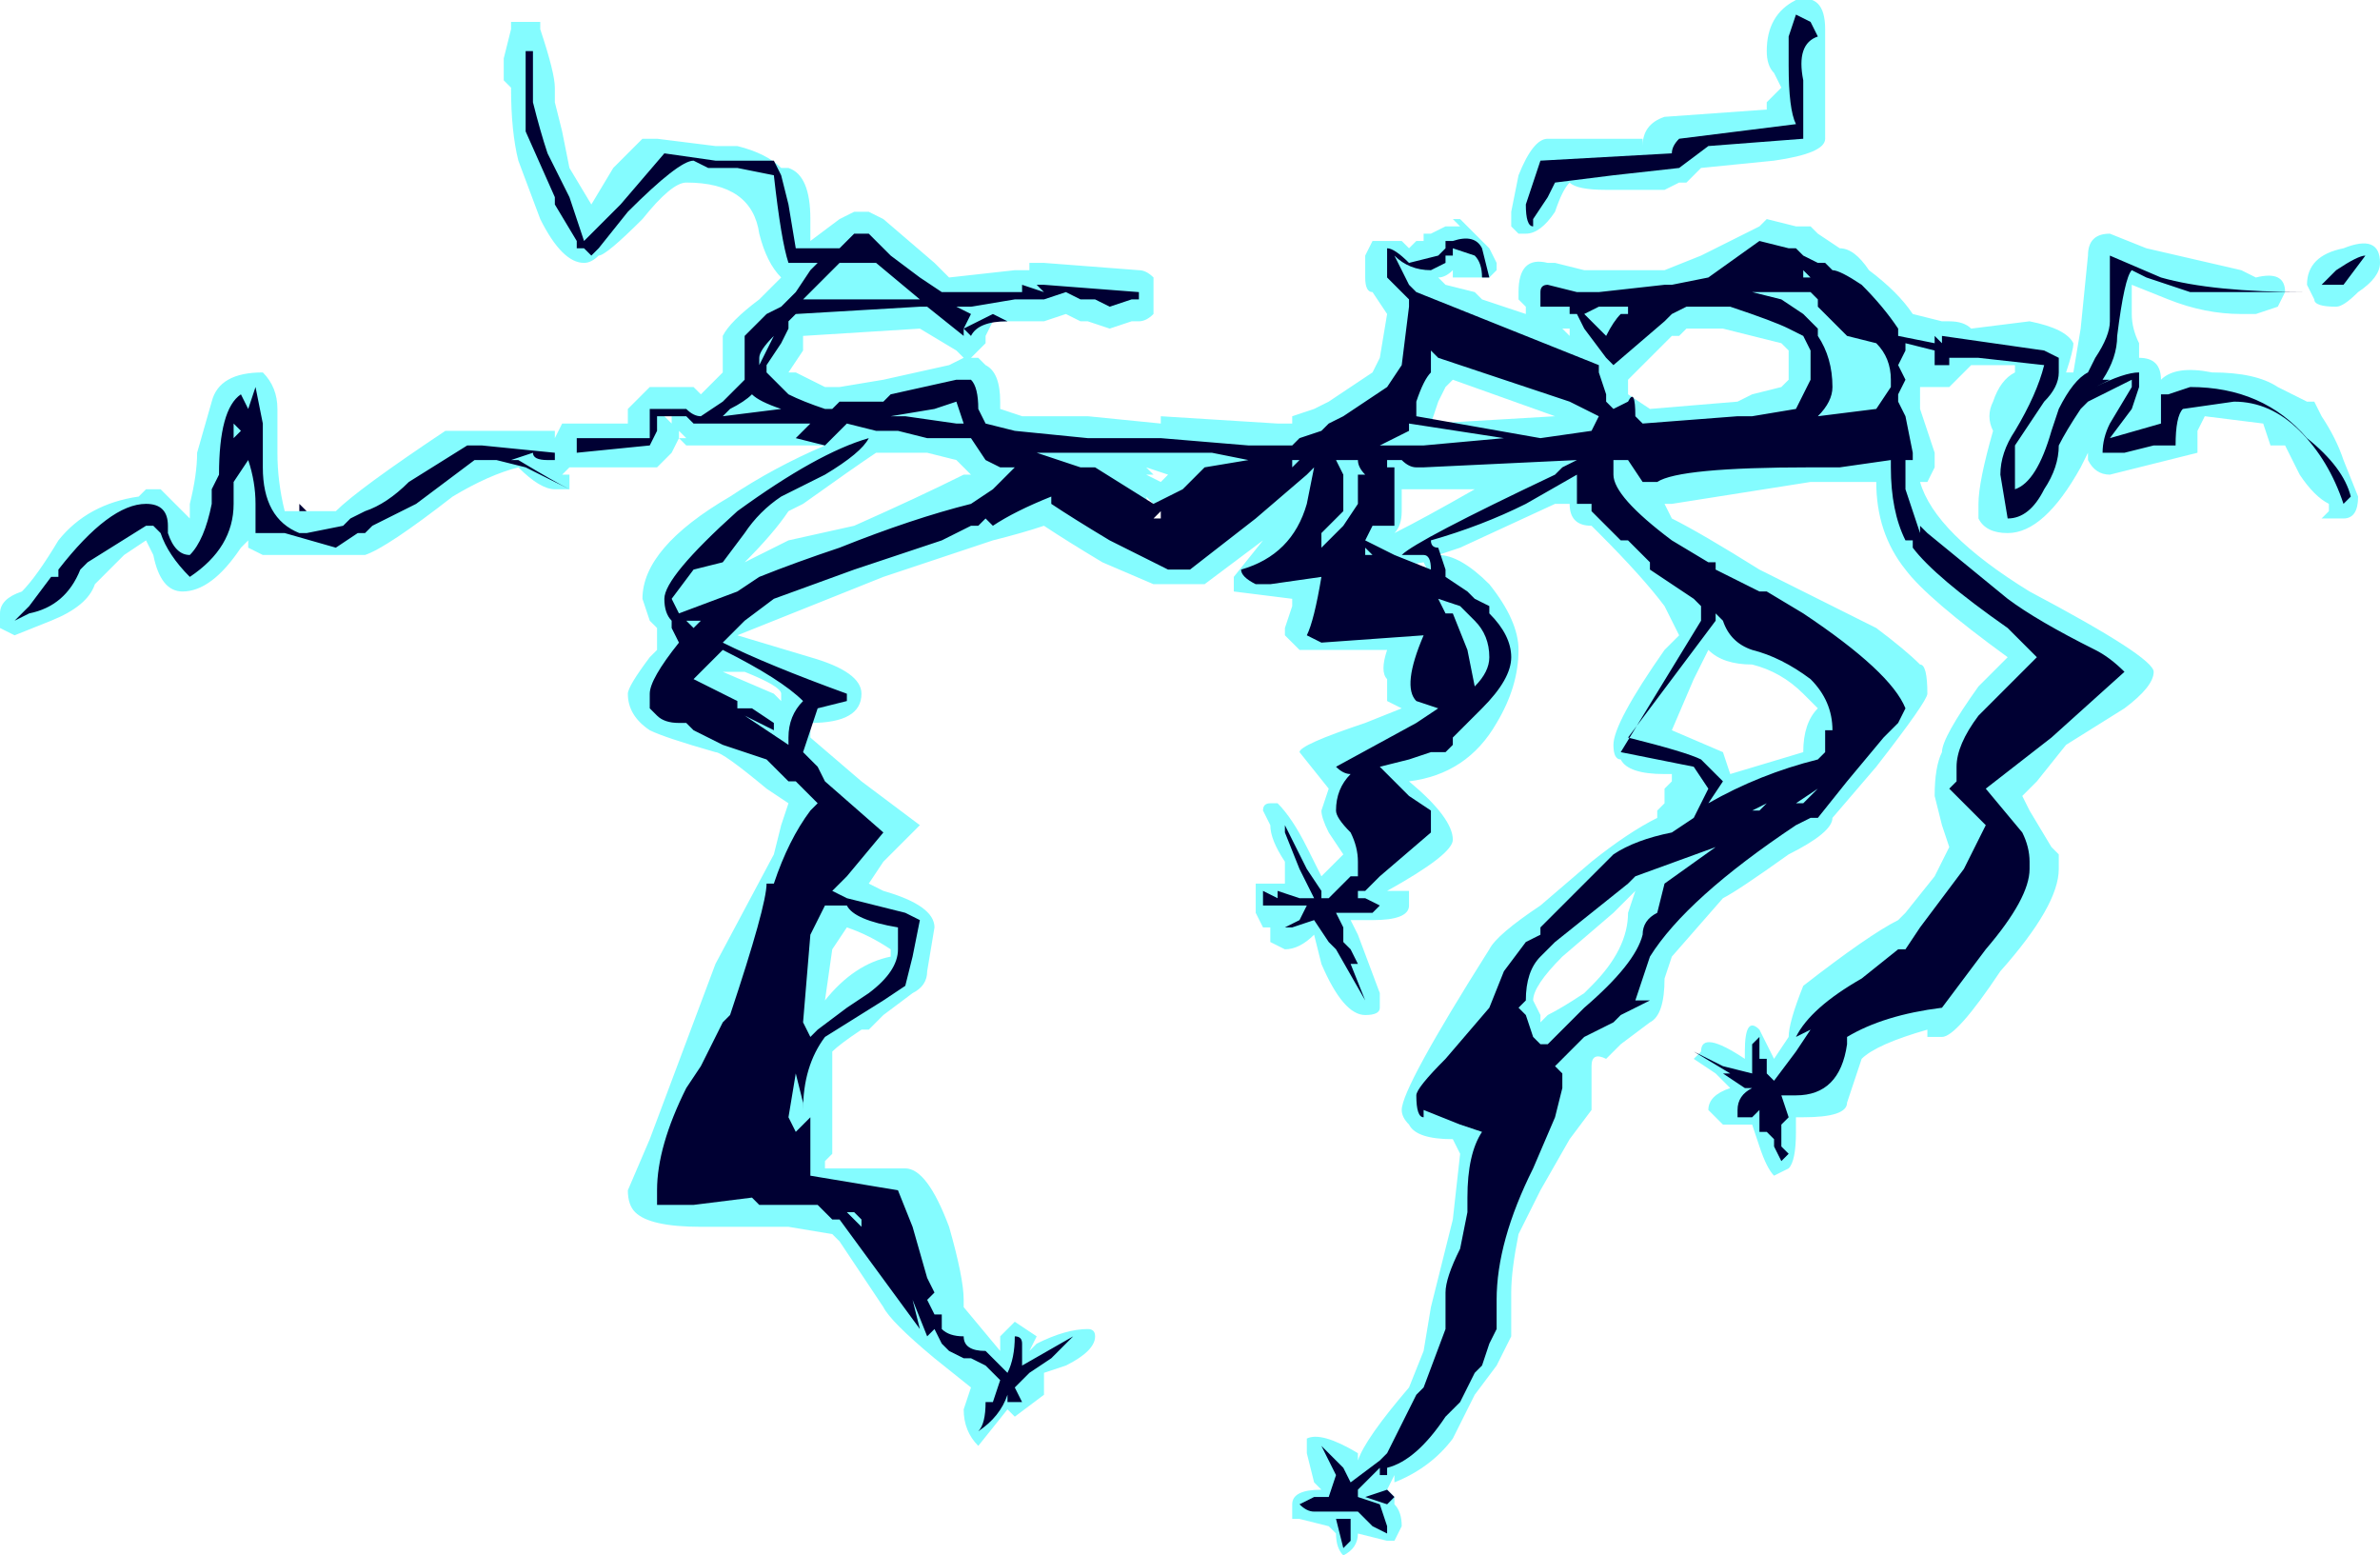 <?xml version="1.0" encoding="UTF-8" standalone="no"?>
<svg xmlns:ffdec="https://www.free-decompiler.com/flash" xmlns:xlink="http://www.w3.org/1999/xlink" ffdec:objectType="shape" height="10.65px" width="16.3px" xmlns="http://www.w3.org/2000/svg">
  <g transform="matrix(1.0, 0.0, 0.0, 1.0, 8.35, 21.85)">
    <path d="M4.15 -21.65 L4.15 -20.9 Q4.15 -20.8 3.8 -20.75 L3.3 -20.7 3.2 -20.6 3.15 -20.6 3.05 -20.55 2.65 -20.55 Q2.45 -20.55 2.4 -20.6 2.35 -20.55 2.3 -20.4 2.2 -20.25 2.1 -20.25 L2.05 -20.25 2.0 -20.3 2.0 -20.4 2.05 -20.65 Q2.15 -20.9 2.25 -20.9 L2.9 -20.9 2.9 -20.85 Q2.9 -21.0 3.05 -21.05 L3.75 -21.1 3.75 -21.15 3.85 -21.25 3.8 -21.35 Q3.75 -21.4 3.75 -21.5 3.75 -21.75 3.95 -21.85 4.15 -21.9 4.15 -21.65 M5.15 -19.6 L5.55 -19.65 Q5.8 -19.6 5.85 -19.5 5.85 -19.45 5.8 -19.3 L5.85 -19.3 5.9 -19.6 5.95 -20.1 Q5.95 -20.25 6.1 -20.25 L6.35 -20.15 7.0 -20.0 7.1 -19.95 Q7.3 -20.0 7.3 -19.85 L7.25 -19.75 7.1 -19.7 7.0 -19.7 Q6.75 -19.7 6.5 -19.8 L6.25 -19.9 6.25 -19.7 Q6.25 -19.6 6.3 -19.5 L6.3 -19.4 Q6.45 -19.4 6.45 -19.25 6.55 -19.35 6.8 -19.3 7.1 -19.3 7.25 -19.2 L7.45 -19.1 7.5 -19.1 7.55 -19.0 Q7.65 -18.85 7.7 -18.7 L7.8 -18.45 Q7.8 -18.3 7.7 -18.3 L7.55 -18.3 7.6 -18.35 7.6 -18.4 Q7.5 -18.45 7.4 -18.6 L7.3 -18.8 7.2 -18.8 7.15 -18.95 6.75 -19.0 6.7 -18.9 6.7 -18.75 6.1 -18.6 Q6.0 -18.6 5.95 -18.7 L5.95 -18.75 5.9 -18.65 Q5.65 -18.2 5.4 -18.2 5.25 -18.2 5.2 -18.3 5.2 -18.35 5.2 -18.4 5.2 -18.55 5.3 -18.9 5.25 -19.0 5.3 -19.1 5.35 -19.25 5.45 -19.3 L5.45 -19.35 5.15 -19.35 5.0 -19.2 4.8 -19.2 4.8 -19.05 4.9 -18.75 4.9 -18.65 4.85 -18.55 4.8 -18.55 Q4.9 -18.2 5.55 -17.8 6.4 -17.35 6.4 -17.25 6.4 -17.15 6.2 -17.0 L5.8 -16.75 5.6 -16.5 5.5 -16.4 5.55 -16.3 5.7 -16.05 5.75 -16.0 5.75 -15.9 Q5.75 -15.65 5.35 -15.2 5.05 -14.75 4.95 -14.75 L4.85 -14.75 4.85 -14.8 Q4.5 -14.7 4.4 -14.6 L4.3 -14.3 Q4.3 -14.2 4.0 -14.2 L3.95 -14.2 3.95 -14.1 Q3.95 -13.9 3.9 -13.85 L3.8 -13.8 Q3.75 -13.85 3.7 -14.0 L3.65 -14.15 3.45 -14.15 3.35 -14.25 Q3.35 -14.35 3.5 -14.4 L3.4 -14.5 3.25 -14.6 3.3 -14.65 Q3.3 -14.8 3.6 -14.6 L3.6 -14.65 Q3.6 -14.9 3.7 -14.8 L3.8 -14.6 3.9 -14.75 Q3.9 -14.85 4.0 -15.1 4.45 -15.45 4.65 -15.55 L4.7 -15.6 4.9 -15.85 5.0 -16.05 4.95 -16.2 4.9 -16.4 Q4.9 -16.6 4.95 -16.7 4.95 -16.8 5.2 -17.15 L5.4 -17.35 Q4.85 -17.75 4.7 -17.95 4.5 -18.2 4.5 -18.55 L4.05 -18.55 3.1 -18.4 3.05 -18.4 3.1 -18.3 Q3.3 -18.2 3.7 -17.95 L4.5 -17.55 Q4.7 -17.4 4.8 -17.3 4.85 -17.3 4.85 -17.1 4.85 -17.05 4.5 -16.6 L4.2 -16.25 Q4.2 -16.15 3.9 -16.0 3.55 -15.75 3.45 -15.7 L3.1 -15.3 3.05 -15.15 Q3.05 -14.9 2.95 -14.85 L2.75 -14.7 2.65 -14.6 Q2.55 -14.65 2.55 -14.55 L2.55 -14.25 2.4 -14.05 2.2 -13.7 2.05 -13.4 Q2.0 -13.15 2.0 -13.0 L2.0 -12.7 1.9 -12.5 1.75 -12.3 1.6 -12.0 Q1.45 -11.8 1.2 -11.7 L1.2 -11.75 1.15 -11.65 1.2 -11.6 1.2 -11.55 Q1.25 -11.5 1.25 -11.4 L1.2 -11.3 1.15 -11.3 0.95 -11.35 Q0.95 -11.25 0.85 -11.2 0.8 -11.25 0.8 -11.35 L0.75 -11.4 0.55 -11.45 0.5 -11.45 Q0.5 -11.5 0.5 -11.55 0.5 -11.65 0.7 -11.65 L0.65 -11.7 0.6 -11.9 0.6 -12.0 Q0.7 -12.05 0.95 -11.9 L0.95 -11.85 Q1.0 -12.0 1.3 -12.35 L1.4 -12.6 1.45 -12.9 1.6 -13.5 1.65 -13.95 1.6 -14.05 Q1.35 -14.05 1.3 -14.15 1.25 -14.2 1.25 -14.25 1.25 -14.4 1.85 -15.35 1.9 -15.45 2.2 -15.65 L2.55 -15.95 Q2.8 -16.15 3.0 -16.25 L3.0 -16.3 3.05 -16.35 Q3.05 -16.4 3.05 -16.45 L3.1 -16.5 3.1 -16.55 3.05 -16.55 Q2.8 -16.55 2.75 -16.65 2.7 -16.65 2.7 -16.75 2.7 -16.9 3.05 -17.4 L3.15 -17.5 3.05 -17.7 Q2.9 -17.9 2.6 -18.2 L2.55 -18.25 Q2.4 -18.25 2.4 -18.4 L2.3 -18.4 1.65 -18.1 1.5 -18.05 Q1.65 -18.05 1.85 -17.85 2.05 -17.6 2.05 -17.4 2.05 -17.15 1.9 -16.9 1.7 -16.55 1.3 -16.5 1.6 -16.25 1.6 -16.1 1.6 -16.0 1.15 -15.75 L1.3 -15.75 1.3 -15.65 Q1.3 -15.55 1.05 -15.55 L0.9 -15.55 0.95 -15.45 1.1 -15.05 1.1 -14.95 Q1.1 -14.9 1.0 -14.9 0.85 -14.9 0.7 -15.25 L0.65 -15.45 Q0.55 -15.35 0.45 -15.35 L0.35 -15.4 0.35 -15.5 0.3 -15.5 0.25 -15.6 0.25 -15.8 0.45 -15.8 0.45 -15.95 Q0.35 -16.1 0.35 -16.2 L0.3 -16.3 Q0.3 -16.35 0.35 -16.35 L0.4 -16.35 Q0.5 -16.25 0.6 -16.05 L0.7 -15.85 0.85 -16.0 0.75 -16.15 Q0.7 -16.25 0.7 -16.3 L0.75 -16.45 0.55 -16.7 Q0.55 -16.75 1.0 -16.9 L1.25 -17.0 1.15 -17.05 1.15 -17.2 Q1.1 -17.25 1.15 -17.4 L0.55 -17.4 Q0.5 -17.45 0.45 -17.5 L0.45 -17.55 0.5 -17.7 0.5 -17.75 0.1 -17.8 0.1 -17.9 0.3 -18.15 -0.1 -17.85 -0.45 -17.85 -0.8 -18.0 Q-1.05 -18.15 -1.2 -18.25 -1.35 -18.2 -1.55 -18.15 L-2.3 -17.9 -3.3 -17.5 -2.8 -17.35 Q-2.45 -17.25 -2.45 -17.1 -2.45 -16.9 -2.8 -16.9 L-2.8 -16.8 -2.45 -16.5 -2.05 -16.2 -2.3 -15.95 -2.4 -15.8 -2.3 -15.75 Q-1.95 -15.65 -1.95 -15.5 L-2.0 -15.2 Q-2.0 -15.1 -2.1 -15.05 L-2.3 -14.9 -2.4 -14.8 -2.45 -14.8 Q-2.6 -14.7 -2.65 -14.65 L-2.65 -13.95 -2.7 -13.9 -2.7 -13.85 -2.15 -13.85 Q-2.0 -13.85 -1.85 -13.45 -1.75 -13.1 -1.75 -12.95 L-1.75 -12.9 -1.5 -12.6 -1.5 -12.7 -1.4 -12.8 -1.25 -12.7 -1.3 -12.6 -1.25 -12.65 Q-1.05 -12.75 -0.9 -12.75 -0.85 -12.75 -0.85 -12.7 -0.85 -12.6 -1.05 -12.5 L-1.2 -12.45 Q-1.2 -12.35 -1.2 -12.3 L-1.4 -12.15 -1.45 -12.2 -1.65 -11.95 Q-1.75 -12.05 -1.75 -12.2 L-1.7 -12.35 -1.95 -12.55 Q-2.25 -12.8 -2.3 -12.9 L-2.6 -13.35 -2.65 -13.4 -2.95 -13.45 -3.55 -13.45 Q-3.9 -13.45 -4.0 -13.55 -4.05 -13.6 -4.05 -13.7 L-3.9 -14.05 -3.45 -15.25 -3.05 -16.0 -3.0 -16.2 -2.95 -16.35 -3.1 -16.45 Q-3.4 -16.7 -3.45 -16.7 -3.8 -16.8 -3.9 -16.85 -4.05 -16.95 -4.05 -17.1 -4.05 -17.15 -3.9 -17.35 L-3.85 -17.4 -3.85 -17.55 -3.9 -17.6 -3.95 -17.75 Q-3.95 -18.1 -3.35 -18.45 -3.05 -18.65 -2.7 -18.8 L-3.65 -18.8 -3.7 -18.85 -3.75 -18.75 -3.85 -18.65 -4.45 -18.65 -4.5 -18.6 -4.45 -18.6 -4.45 -18.5 Q-4.5 -18.5 -4.55 -18.5 -4.65 -18.5 -4.8 -18.65 -5.0 -18.6 -5.25 -18.45 -5.7 -18.1 -5.85 -18.05 L-6.55 -18.05 -6.65 -18.1 -6.65 -18.15 -6.7 -18.1 Q-6.9 -17.8 -7.1 -17.8 -7.25 -17.8 -7.3 -18.05 L-7.35 -18.15 -7.5 -18.05 -7.7 -17.85 Q-7.75 -17.7 -8.0 -17.6 L-8.25 -17.5 -8.35 -17.55 -8.35 -17.65 Q-8.35 -17.75 -8.2 -17.8 -8.1 -17.9 -7.95 -18.15 -7.75 -18.4 -7.4 -18.45 L-7.35 -18.5 -7.25 -18.5 -7.05 -18.3 -7.05 -18.4 Q-7.0 -18.6 -7.0 -18.75 L-6.9 -19.1 Q-6.85 -19.3 -6.55 -19.3 -6.45 -19.2 -6.45 -19.05 L-6.45 -18.75 Q-6.45 -18.55 -6.4 -18.35 L-6.05 -18.35 Q-5.9 -18.5 -5.3 -18.9 L-4.55 -18.9 -4.55 -18.85 -4.5 -18.95 -4.05 -18.95 -4.05 -19.05 -3.9 -19.2 -3.6 -19.2 -3.55 -19.15 -3.4 -19.3 -3.4 -19.55 Q-3.35 -19.65 -3.15 -19.8 L-3.0 -19.95 Q-3.1 -20.05 -3.15 -20.25 -3.2 -20.6 -3.65 -20.6 -3.75 -20.6 -3.95 -20.35 -4.2 -20.1 -4.25 -20.1 -4.3 -20.05 -4.35 -20.05 -4.5 -20.05 -4.65 -20.35 L-4.8 -20.75 Q-4.85 -20.95 -4.85 -21.25 L-4.9 -21.3 -4.9 -21.45 -4.85 -21.65 -4.85 -21.7 -4.65 -21.7 -4.65 -21.65 Q-4.55 -21.35 -4.55 -21.25 L-4.55 -21.15 -4.5 -20.95 -4.45 -20.7 -4.3 -20.45 -4.15 -20.7 -3.95 -20.9 -3.85 -20.9 -3.45 -20.85 -3.3 -20.85 Q-3.1 -20.8 -3.0 -20.7 L-2.95 -20.7 Q-2.8 -20.65 -2.8 -20.35 L-2.8 -20.2 -2.6 -20.35 -2.5 -20.4 -2.4 -20.4 -2.3 -20.35 -1.95 -20.05 -1.85 -19.95 -1.4 -20.0 -1.3 -20.0 -1.3 -20.05 -1.2 -20.05 -0.55 -20.0 Q-0.5 -20.0 -0.45 -19.95 L-0.45 -19.8 Q-0.45 -19.75 -0.45 -19.7 -0.5 -19.65 -0.55 -19.65 L-0.6 -19.65 -0.75 -19.6 -0.9 -19.65 -0.95 -19.65 -1.05 -19.7 -1.2 -19.65 -1.55 -19.65 -1.6 -19.55 -1.6 -19.5 -1.7 -19.4 -1.75 -19.4 -1.8 -19.45 -2.05 -19.6 -2.85 -19.55 -2.85 -19.45 -2.95 -19.3 -2.9 -19.3 -2.7 -19.2 -2.6 -19.2 -2.3 -19.25 -1.85 -19.35 -1.75 -19.4 -1.65 -19.4 -1.6 -19.35 Q-1.5 -19.3 -1.5 -19.1 L-1.5 -19.05 -1.35 -19.0 -0.9 -19.0 -0.4 -18.95 -0.4 -19.0 0.4 -18.95 0.5 -18.95 0.5 -19.0 0.65 -19.05 0.75 -19.1 1.05 -19.3 1.1 -19.4 1.15 -19.7 1.05 -19.85 Q1.0 -19.85 1.0 -19.95 L1.0 -20.1 1.05 -20.2 Q1.1 -20.2 1.15 -20.2 L1.25 -20.2 1.3 -20.15 1.35 -20.2 1.4 -20.2 1.4 -20.25 1.45 -20.25 1.55 -20.3 1.65 -20.3 1.6 -20.35 1.65 -20.35 1.85 -20.15 1.9 -20.05 1.9 -20.0 1.85 -19.95 1.6 -19.95 1.6 -20.0 Q1.55 -19.95 1.5 -19.95 L1.55 -19.9 1.75 -19.85 1.8 -19.8 2.1 -19.7 2.1 -19.75 2.05 -19.8 2.05 -19.85 Q2.05 -20.1 2.25 -20.05 L2.3 -20.05 2.5 -20.0 3.05 -20.0 3.3 -20.1 3.7 -20.3 3.75 -20.35 3.95 -20.3 4.05 -20.3 4.1 -20.25 4.25 -20.15 Q4.35 -20.15 4.45 -20.0 4.65 -19.85 4.75 -19.7 L4.95 -19.65 5.0 -19.65 Q5.1 -19.65 5.15 -19.6 M3.2 -19.6 L3.15 -19.55 3.1 -19.55 2.8 -19.25 2.8 -19.15 2.95 -19.05 3.55 -19.1 3.65 -19.15 3.85 -19.2 3.9 -19.25 3.9 -19.45 3.85 -19.5 3.45 -19.6 3.2 -19.6 M4.0 -19.95 L3.95 -20.0 4.0 -20.05 3.95 -20.1 3.9 -20.0 3.95 -20.0 3.9 -19.95 4.0 -19.95 M3.4 -17.75 L3.7 -17.6 3.35 -17.8 3.4 -17.75 M1.5 -20.3 L1.5 -20.3 M2.3 -19.6 L2.4 -19.6 2.4 -19.55 2.35 -19.6 2.3 -19.6 M0.7 -18.5 Q0.6 -18.1 0.55 -18.05 L0.85 -18.55 0.75 -18.55 0.7 -18.5 M1.2 -18.2 Q1.4 -18.3 1.75 -18.5 L1.25 -18.5 1.25 -18.35 Q1.25 -18.25 1.2 -18.2 M1.0 -18.3 L1.0 -18.3 M0.75 -18.05 Q0.8 -18.0 0.8 -17.95 L0.8 -17.85 0.75 -17.8 Q0.75 -17.75 0.7 -17.7 L1.2 -17.75 1.45 -17.75 1.5 -17.65 1.5 -17.8 1.4 -18.0 1.1 -17.95 1.05 -17.95 Q0.95 -18.0 0.85 -18.05 L0.8 -18.1 0.75 -18.05 M1.5 -19.1 L1.45 -18.95 2.3 -19.0 1.6 -19.25 1.55 -19.2 1.5 -19.1 M2.65 -18.55 L2.7 -18.5 2.7 -18.55 2.65 -18.55 M1.5 -17.35 L1.45 -17.3 1.55 -17.25 1.5 -17.35 M1.55 -16.85 L1.6 -16.95 1.55 -16.95 1.45 -16.85 1.55 -16.85 M1.0 -16.35 L0.95 -16.35 1.1 -16.0 1.35 -16.15 1.05 -16.4 1.0 -16.35 M2.7 -15.6 L2.35 -15.3 Q2.15 -15.1 2.15 -15.0 L2.2 -14.9 2.2 -14.85 2.25 -14.9 Q2.35 -14.95 2.5 -15.05 L2.55 -15.1 Q2.8 -15.35 2.8 -15.6 L2.85 -15.75 2.7 -15.6 M1.9 -14.7 Q1.9 -14.75 1.95 -14.8 L2.0 -14.8 2.0 -14.85 1.95 -14.95 1.85 -14.8 1.85 -14.7 1.8 -14.55 Q1.75 -14.5 1.75 -14.45 1.75 -14.4 1.85 -14.3 L1.95 -14.2 1.9 -14.1 1.9 -13.75 2.05 -14.05 Q2.15 -14.3 2.3 -14.4 L2.3 -14.45 2.25 -14.5 2.25 -14.55 2.1 -14.6 2.05 -14.6 1.95 -14.65 1.9 -14.7 M5.65 -17.15 L5.5 -16.95 5.8 -17.25 Q5.75 -17.2 5.65 -17.2 L5.65 -17.15 M4.45 -17.05 L4.4 -16.9 4.35 -16.85 4.35 -16.75 4.45 -16.95 4.55 -17.1 4.4 -17.2 4.45 -17.05 M5.35 -16.05 Q5.35 -15.95 5.05 -15.55 L4.8 -15.25 Q4.7 -15.2 4.55 -15.1 L4.2 -14.85 4.15 -14.75 Q4.2 -14.9 4.65 -15.0 L4.9 -15.05 5.05 -15.3 5.3 -15.65 Q5.4 -15.85 5.45 -16.0 L5.35 -16.15 5.3 -16.25 5.25 -16.2 Q5.35 -16.2 5.35 -16.05 M4.0 -17.1 Q3.85 -17.25 3.65 -17.3 3.45 -17.3 3.35 -17.4 L3.25 -17.2 3.1 -16.85 3.45 -16.7 3.5 -16.55 4.0 -16.7 Q4.0 -16.9 4.1 -17.0 L4.0 -17.1 M3.6 -16.2 L3.7 -16.3 3.6 -16.25 3.6 -16.2 M4.15 -14.7 L4.05 -14.55 Q4.05 -14.5 3.9 -14.4 L4.1 -14.45 4.1 -14.6 4.15 -14.7 M7.5 -19.8 L7.45 -19.9 Q7.45 -20.1 7.7 -20.15 7.95 -20.25 7.95 -20.05 7.95 -19.95 7.8 -19.85 7.7 -19.75 7.65 -19.75 7.5 -19.75 7.5 -19.8 M6.0 -19.0 L6.0 -19.0 M-6.7 -18.75 L-6.7 -18.8 -6.75 -18.6 -6.7 -18.75 M-2.5 -19.95 L-2.5 -19.95 M-2.0 -18.75 L-2.35 -18.75 Q-2.5 -18.65 -2.85 -18.4 L-2.95 -18.35 Q-3.05 -18.2 -3.25 -18.0 L-2.95 -18.15 -2.5 -18.25 Q-2.05 -18.45 -1.75 -18.6 L-1.7 -18.6 -1.8 -18.7 -2.0 -18.75 M-0.4 -18.55 L-0.35 -18.6 -0.5 -18.65 -0.45 -18.6 -0.5 -18.6 -0.4 -18.55 M-0.3 -18.4 L-0.45 -18.4 -0.5 -18.45 -0.45 -18.25 -0.35 -18.2 -0.3 -18.4 M-3.75 -19.05 L-3.8 -19.0 -3.75 -18.95 -3.75 -19.05 M-3.65 -18.85 L-3.7 -18.9 -3.7 -18.85 -3.65 -18.85 M-3.5 -17.6 L-3.35 -17.7 -3.55 -17.65 -3.5 -17.6 M-3.55 -17.35 L-3.55 -17.35 M-3.0 -17.1 Q-3.0 -17.15 -3.25 -17.25 L-3.4 -17.25 -3.05 -17.1 -3.0 -17.05 -3.0 -17.1 M-3.7 -17.15 L-3.8 -17.1 -3.8 -17.05 -3.7 -17.1 -3.65 -17.1 -3.7 -17.15 M-2.95 -15.45 Q-2.75 -16.0 -2.5 -16.2 L-2.6 -16.3 Q-2.65 -16.25 -2.7 -16.25 -2.75 -16.05 -3.15 -15.15 L-3.7 -13.8 -3.7 -13.75 -2.95 -13.8 Q-3.05 -13.85 -3.05 -14.0 L-3.05 -14.55 Q-3.05 -15.0 -2.95 -15.45 M-2.65 -15.35 L-2.7 -15.0 Q-2.5 -15.25 -2.25 -15.3 L-2.25 -15.35 Q-2.4 -15.45 -2.55 -15.5 L-2.65 -15.35 M-2.4 -13.55 L-2.4 -13.45 -2.35 -13.45 -2.35 -13.5 -2.3 -13.5 -2.2 -13.4 Q-2.2 -13.35 -2.25 -13.3 L-2.1 -13.15 -2.2 -13.55 -2.4 -13.55" fill="#77fbff" fill-opacity="0.902" fill-rule="evenodd" stroke="none"/>
    <path d="M3.9 -21.6 L3.95 -21.75 4.05 -21.7 4.1 -21.6 Q3.95 -21.55 4.0 -21.3 L4.0 -20.9 3.35 -20.85 3.15 -20.7 2.7 -20.65 2.3 -20.6 2.25 -20.5 2.15 -20.35 2.15 -20.3 Q2.1 -20.3 2.1 -20.45 L2.2 -20.75 3.1 -20.8 Q3.1 -20.85 3.15 -20.9 L3.95 -21.0 Q3.9 -21.1 3.9 -21.4 L3.9 -21.6 M4.7 -19.5 L4.7 -19.45 4.65 -19.35 4.7 -19.25 4.65 -19.15 4.65 -19.1 4.7 -19.0 4.75 -18.75 4.75 -18.7 4.7 -18.7 4.7 -18.5 Q4.75 -18.35 4.8 -18.2 L4.8 -18.25 4.85 -18.2 5.4 -17.75 Q5.6 -17.6 6.0 -17.4 6.1 -17.35 6.2 -17.25 L5.7 -16.8 5.25 -16.45 5.5 -16.15 Q5.55 -16.05 5.55 -15.95 L5.55 -15.9 Q5.55 -15.7 5.25 -15.35 L4.95 -14.95 Q4.55 -14.9 4.3 -14.75 L4.3 -14.7 Q4.25 -14.35 3.95 -14.35 L3.85 -14.35 3.9 -14.2 3.85 -14.15 3.85 -14.0 3.9 -13.95 3.85 -13.9 3.8 -14.0 3.8 -14.05 3.75 -14.1 3.7 -14.1 3.7 -14.25 3.65 -14.2 3.55 -14.2 3.55 -14.25 Q3.55 -14.35 3.65 -14.4 L3.6 -14.4 3.45 -14.5 3.5 -14.5 3.25 -14.65 3.45 -14.55 3.65 -14.5 3.65 -14.7 3.7 -14.75 Q3.7 -14.7 3.7 -14.6 L3.75 -14.6 3.75 -14.5 3.8 -14.45 3.95 -14.65 4.05 -14.8 3.95 -14.75 Q4.05 -14.95 4.4 -15.15 L4.65 -15.35 4.7 -15.35 4.8 -15.5 5.1 -15.9 5.25 -16.2 5.0 -16.45 5.05 -16.5 5.05 -16.6 Q5.05 -16.75 5.2 -16.95 L5.6 -17.35 5.4 -17.55 Q4.9 -17.9 4.75 -18.1 L4.75 -18.15 4.7 -18.15 Q4.6 -18.35 4.6 -18.65 L4.6 -18.7 4.25 -18.65 4.05 -18.65 Q3.15 -18.65 3.0 -18.55 L2.9 -18.55 2.8 -18.7 2.7 -18.7 2.7 -18.6 Q2.7 -18.45 3.1 -18.15 L3.35 -18.0 3.4 -18.0 3.4 -17.95 3.7 -17.8 3.75 -17.8 4.0 -17.65 Q4.6 -17.25 4.7 -17.0 L4.65 -16.9 4.55 -16.8 4.3 -16.5 4.1 -16.25 4.05 -16.25 3.95 -16.2 Q3.2 -15.7 2.95 -15.3 L2.85 -15.0 2.95 -15.0 Q2.85 -14.95 2.75 -14.9 L2.7 -14.85 2.5 -14.75 2.3 -14.55 2.35 -14.5 2.35 -14.4 2.3 -14.2 2.15 -13.85 Q1.9 -13.35 1.9 -12.95 L1.9 -12.75 1.85 -12.65 1.8 -12.5 1.75 -12.45 1.65 -12.25 1.55 -12.15 Q1.35 -11.85 1.15 -11.8 L1.15 -11.75 1.1 -11.75 1.1 -11.8 0.95 -11.65 0.95 -11.6 1.1 -11.55 1.15 -11.4 1.15 -11.35 1.05 -11.4 0.95 -11.5 0.65 -11.5 Q0.6 -11.5 0.55 -11.55 L0.65 -11.6 0.75 -11.6 0.8 -11.75 0.7 -11.95 0.85 -11.8 0.9 -11.7 1.1 -11.85 1.15 -11.9 1.35 -12.3 1.4 -12.35 1.55 -12.75 1.55 -13.0 Q1.55 -13.1 1.65 -13.3 L1.7 -13.55 1.7 -13.65 Q1.7 -13.95 1.8 -14.1 L1.65 -14.15 1.4 -14.25 1.4 -14.2 Q1.35 -14.2 1.35 -14.35 1.35 -14.4 1.55 -14.6 L1.85 -14.95 1.95 -15.2 2.1 -15.4 2.2 -15.45 2.2 -15.5 2.7 -16.0 Q2.85 -16.1 3.1 -16.15 L3.25 -16.25 3.35 -16.45 3.25 -16.6 2.75 -16.7 3.3 -17.6 3.3 -17.7 3.25 -17.75 2.95 -17.95 2.95 -18.0 2.8 -18.15 2.75 -18.15 2.55 -18.35 2.55 -18.4 2.45 -18.4 2.45 -18.6 2.1 -18.4 Q1.8 -18.25 1.45 -18.15 1.45 -18.1 1.5 -18.1 L1.55 -17.95 1.55 -17.9 1.7 -17.8 1.75 -17.75 1.85 -17.7 1.85 -17.65 Q2.0 -17.5 2.0 -17.35 2.0 -17.2 1.8 -17.0 L1.6 -16.8 1.6 -16.75 1.55 -16.7 1.45 -16.7 1.3 -16.65 1.1 -16.6 1.3 -16.4 1.45 -16.3 1.45 -16.15 1.1 -15.85 1.0 -15.75 0.95 -15.75 0.95 -15.7 1.0 -15.7 1.1 -15.65 1.05 -15.6 0.8 -15.6 0.85 -15.5 0.85 -15.4 0.9 -15.35 0.95 -15.25 0.9 -15.25 1.0 -15.0 0.8 -15.35 0.75 -15.4 0.65 -15.55 0.5 -15.5 0.45 -15.5 0.55 -15.55 0.6 -15.65 0.3 -15.65 0.3 -15.75 0.4 -15.7 0.4 -15.75 0.55 -15.7 0.65 -15.7 0.55 -15.9 0.45 -16.15 0.45 -16.2 0.6 -15.9 0.7 -15.75 0.7 -15.7 0.75 -15.7 0.9 -15.85 0.95 -15.85 0.95 -15.95 Q0.95 -16.05 0.9 -16.15 0.8 -16.25 0.8 -16.3 0.8 -16.45 0.9 -16.55 0.85 -16.55 0.8 -16.6 L1.35 -16.9 1.5 -17.0 1.35 -17.05 Q1.25 -17.15 1.4 -17.5 L0.7 -17.45 0.6 -17.5 Q0.65 -17.6 0.7 -17.9 L0.35 -17.85 0.25 -17.85 Q0.15 -17.9 0.15 -17.95 0.5 -18.05 0.6 -18.4 L0.65 -18.65 0.6 -18.6 0.25 -18.3 -0.2 -17.95 -0.35 -17.95 Q-0.45 -18.0 -0.75 -18.15 -1.0 -18.3 -1.15 -18.4 L-1.15 -18.45 Q-1.4 -18.35 -1.55 -18.25 L-1.6 -18.3 -1.65 -18.25 -1.7 -18.25 -1.9 -18.15 -2.5 -17.95 -3.05 -17.75 -3.25 -17.6 -3.4 -17.45 Q-3.1 -17.3 -2.55 -17.1 L-2.55 -17.05 -2.75 -17.0 -2.85 -16.7 -2.75 -16.6 -2.7 -16.5 -2.3 -16.15 -2.55 -15.85 -2.65 -15.75 -2.55 -15.7 -2.15 -15.6 -2.05 -15.55 -2.1 -15.3 -2.15 -15.1 -2.3 -15.0 -2.7 -14.75 Q-2.85 -14.55 -2.85 -14.25 L-2.85 -14.3 -2.9 -14.5 -2.95 -14.2 -2.9 -14.1 -2.8 -14.2 -2.8 -13.8 -2.2 -13.7 -2.1 -13.45 -2.0 -13.1 -1.95 -13.0 -2.0 -12.95 -1.95 -12.85 -1.9 -12.85 -1.9 -12.75 Q-1.85 -12.7 -1.75 -12.7 -1.75 -12.6 -1.6 -12.6 L-1.45 -12.45 Q-1.4 -12.55 -1.4 -12.7 -1.35 -12.7 -1.35 -12.65 L-1.35 -12.5 -1.0 -12.7 -1.15 -12.55 -1.3 -12.45 -1.4 -12.35 -1.35 -12.25 -1.45 -12.25 -1.45 -12.3 Q-1.5 -12.15 -1.65 -12.05 -1.6 -12.1 -1.6 -12.25 L-1.55 -12.25 -1.5 -12.4 -1.6 -12.5 -1.7 -12.55 -1.75 -12.55 -1.85 -12.6 -1.9 -12.65 -1.95 -12.75 -2.0 -12.7 -2.1 -12.95 -2.05 -12.75 -2.6 -13.5 -2.65 -13.5 -2.75 -13.6 -3.15 -13.6 -3.2 -13.65 -3.6 -13.6 -3.85 -13.6 -3.85 -13.7 Q-3.85 -14.0 -3.65 -14.4 L-3.55 -14.55 -3.4 -14.85 -3.35 -14.9 Q-3.1 -15.65 -3.1 -15.8 L-3.05 -15.8 Q-2.95 -16.1 -2.8 -16.3 L-2.75 -16.35 -2.9 -16.5 -2.95 -16.5 -3.1 -16.65 Q-3.25 -16.7 -3.4 -16.75 L-3.6 -16.85 -3.65 -16.9 -3.7 -16.9 Q-3.8 -16.9 -3.85 -16.95 L-3.9 -17.0 -3.9 -17.1 Q-3.9 -17.2 -3.7 -17.45 L-3.75 -17.55 -3.75 -17.6 Q-3.8 -17.65 -3.8 -17.75 -3.8 -17.9 -3.3 -18.35 -2.75 -18.75 -2.4 -18.85 -2.45 -18.75 -2.7 -18.6 L-3.0 -18.45 Q-3.15 -18.35 -3.25 -18.2 L-3.4 -18.0 -3.6 -17.95 -3.75 -17.75 -3.7 -17.65 -3.3 -17.8 -3.15 -17.9 Q-2.9 -18.0 -2.6 -18.1 -2.1 -18.3 -1.7 -18.4 L-1.55 -18.5 -1.4 -18.65 -1.5 -18.65 -1.6 -18.7 -1.7 -18.85 -2.0 -18.85 -2.2 -18.9 -2.35 -18.9 -2.55 -18.95 -2.7 -18.8 -2.9 -18.85 -2.8 -18.95 -3.6 -18.95 -3.65 -19.0 -3.85 -19.0 -3.85 -18.9 -3.9 -18.8 -4.4 -18.75 -4.4 -18.85 -3.9 -18.85 -3.9 -19.05 -3.65 -19.05 Q-3.6 -19.0 -3.55 -19.0 L-3.4 -19.1 -3.25 -19.25 -3.25 -19.55 -3.1 -19.7 -3.0 -19.75 -2.9 -19.85 -2.8 -20.0 -2.75 -20.05 -2.95 -20.05 Q-3.0 -20.2 -3.05 -20.65 L-3.3 -20.7 -3.5 -20.7 -3.6 -20.75 Q-3.7 -20.75 -4.05 -20.4 L-4.25 -20.15 -4.3 -20.1 -4.35 -20.15 -4.4 -20.15 -4.4 -20.2 -4.55 -20.45 -4.55 -20.5 -4.75 -20.95 -4.75 -21.5 -4.7 -21.5 -4.7 -21.15 Q-4.65 -20.95 -4.6 -20.8 L-4.45 -20.5 -4.35 -20.2 -4.1 -20.45 -3.8 -20.8 -3.45 -20.75 -3.05 -20.75 -3.0 -20.65 -2.95 -20.45 -2.9 -20.15 -2.6 -20.15 -2.5 -20.25 -2.4 -20.25 -2.25 -20.1 -2.05 -19.95 -1.9 -19.85 -1.35 -19.85 -1.35 -19.9 -1.2 -19.85 -1.25 -19.9 -1.2 -19.9 -0.55 -19.85 -0.55 -19.8 -0.6 -19.8 -0.75 -19.75 -0.85 -19.8 -0.95 -19.8 -1.05 -19.85 -1.2 -19.8 -1.4 -19.8 -1.7 -19.75 -1.8 -19.75 -1.7 -19.7 -1.75 -19.6 Q-1.65 -19.65 -1.55 -19.7 L-1.45 -19.65 Q-1.65 -19.65 -1.7 -19.55 L-1.75 -19.6 -1.75 -19.55 -2.0 -19.75 -2.05 -19.75 -2.9 -19.7 -2.95 -19.65 -2.95 -19.6 -3.0 -19.5 -3.1 -19.35 -3.1 -19.3 -2.95 -19.15 Q-2.85 -19.1 -2.7 -19.05 L-2.65 -19.05 -2.6 -19.1 -2.3 -19.1 -2.25 -19.15 -1.8 -19.25 -1.7 -19.25 Q-1.65 -19.2 -1.65 -19.05 L-1.6 -18.95 -1.4 -18.9 -0.9 -18.85 -0.4 -18.85 0.2 -18.8 0.5 -18.8 0.55 -18.85 0.7 -18.9 0.75 -18.95 0.85 -19.0 1.15 -19.2 1.25 -19.35 1.3 -19.75 1.3 -19.8 1.15 -19.95 1.15 -20.1 1.15 -20.15 Q1.2 -20.15 1.3 -20.05 L1.5 -20.1 1.55 -20.15 1.55 -20.2 1.6 -20.2 Q1.75 -20.25 1.8 -20.15 L1.85 -19.95 1.8 -19.95 Q1.8 -20.05 1.75 -20.1 L1.6 -20.15 1.6 -20.1 1.55 -20.1 1.55 -20.05 1.45 -20.0 Q1.3 -20.0 1.2 -20.1 L1.3 -19.9 1.35 -19.85 2.6 -19.35 2.6 -19.3 2.65 -19.15 2.65 -19.1 2.7 -19.05 2.8 -19.1 Q2.85 -19.2 2.85 -19.0 L2.9 -18.95 3.55 -19.0 3.65 -19.0 3.95 -19.05 4.05 -19.25 4.05 -19.45 4.0 -19.55 3.9 -19.6 Q3.8 -19.65 3.5 -19.75 L3.2 -19.75 3.1 -19.7 3.05 -19.65 2.7 -19.35 2.65 -19.4 2.5 -19.6 2.45 -19.7 2.4 -19.7 2.4 -19.75 2.2 -19.75 2.2 -19.85 Q2.2 -19.9 2.25 -19.9 L2.45 -19.85 2.6 -19.85 3.05 -19.9 3.1 -19.9 3.35 -19.95 3.7 -20.2 3.9 -20.15 3.95 -20.15 4.0 -20.1 4.1 -20.05 4.15 -20.05 4.2 -20.0 Q4.25 -20.0 4.4 -19.9 4.55 -19.75 4.65 -19.6 L4.65 -19.55 4.9 -19.5 4.9 -19.55 4.95 -19.5 4.95 -19.55 5.65 -19.45 5.75 -19.4 5.75 -19.3 Q5.75 -19.2 5.65 -19.1 5.55 -18.95 5.45 -18.8 L5.45 -18.5 Q5.6 -18.55 5.7 -18.9 L5.75 -19.05 Q5.85 -19.25 5.95 -19.3 L6.0 -19.4 Q6.1 -19.55 6.1 -19.65 L6.1 -20.1 6.45 -19.95 Q6.8 -19.85 7.45 -19.85 L6.65 -19.85 6.35 -19.95 6.25 -20.0 Q6.2 -19.95 6.15 -19.55 6.15 -19.4 6.05 -19.25 L6.1 -19.25 6.0 -19.2 Q6.2 -19.3 6.3 -19.3 6.3 -19.35 6.3 -19.2 L6.25 -19.05 6.1 -18.85 6.45 -18.95 6.45 -19.15 6.5 -19.15 6.65 -19.2 Q7.15 -19.2 7.45 -18.85 7.7 -18.65 7.75 -18.45 L7.7 -18.4 Q7.6 -18.7 7.4 -18.9 7.2 -19.1 6.95 -19.1 L6.6 -19.05 Q6.55 -19.0 6.55 -18.8 L6.4 -18.8 6.2 -18.75 6.05 -18.75 Q6.05 -18.85 6.1 -18.95 L6.25 -19.2 6.25 -19.25 5.95 -19.1 5.9 -19.05 Q5.8 -18.9 5.75 -18.8 5.75 -18.65 5.65 -18.5 5.55 -18.3 5.4 -18.3 L5.35 -18.6 Q5.35 -18.75 5.45 -18.9 5.6 -19.15 5.65 -19.35 L5.2 -19.4 5.0 -19.4 5.0 -19.35 4.9 -19.35 4.9 -19.45 4.7 -19.5 M4.05 -19.95 L4.0 -20.0 4.0 -19.95 4.05 -19.95 M3.95 -19.95 L3.95 -19.95 M3.95 -20.0 L3.95 -20.0 M3.85 -19.8 L4.0 -19.7 4.1 -19.6 4.1 -19.55 Q4.2 -19.4 4.2 -19.2 4.2 -19.1 4.1 -19.0 L4.5 -19.05 4.6 -19.2 4.6 -19.25 Q4.6 -19.4 4.5 -19.5 L4.3 -19.55 4.1 -19.75 4.1 -19.8 4.05 -19.85 3.65 -19.85 3.85 -19.8 M2.6 -19.75 L2.5 -19.7 2.65 -19.55 Q2.7 -19.65 2.75 -19.7 L2.8 -19.7 2.8 -19.75 2.6 -19.75 M1.45 -19.35 L1.45 -19.3 Q1.4 -19.25 1.35 -19.1 L1.35 -19.0 2.2 -18.85 2.55 -18.9 2.6 -19.0 2.4 -19.1 1.5 -19.4 1.45 -19.45 1.45 -19.35 M0.8 -18.8 L0.8 -18.8 M0.85 -18.6 L0.85 -18.35 0.7 -18.2 0.7 -18.1 0.85 -18.25 0.95 -18.4 0.95 -18.6 1.0 -18.6 Q0.95 -18.65 0.95 -18.7 L0.8 -18.7 0.85 -18.6 M1.3 -18.9 L1.1 -18.8 1.4 -18.8 1.95 -18.85 1.3 -18.95 1.3 -18.9 M1.15 -18.65 L1.2 -18.65 1.2 -18.25 1.05 -18.25 1.0 -18.15 1.2 -18.05 1.45 -17.95 Q1.45 -18.05 1.4 -18.05 L1.25 -18.05 Q1.35 -18.15 2.3 -18.6 L2.35 -18.65 2.45 -18.7 1.4 -18.65 1.35 -18.65 Q1.3 -18.65 1.25 -18.7 L1.15 -18.7 1.15 -18.65 M0.5 -18.65 L0.55 -18.7 0.5 -18.7 0.5 -18.65 M1.0 -18.05 L1.05 -18.05 1.0 -18.1 1.0 -18.05 M1.5 -17.75 L1.55 -17.65 1.6 -17.65 1.7 -17.4 1.75 -17.15 Q1.85 -17.25 1.85 -17.35 1.85 -17.5 1.75 -17.6 L1.65 -17.7 1.5 -17.75 M2.55 -18.5 L2.55 -18.5 M2.3 -15.4 L2.2 -15.3 Q2.1 -15.2 2.1 -15.0 L2.05 -14.95 2.1 -14.9 2.15 -14.75 2.2 -14.7 2.25 -14.7 2.5 -14.95 Q2.85 -15.25 2.9 -15.45 2.9 -15.55 3.0 -15.6 L3.05 -15.8 3.4 -16.05 2.85 -15.85 2.8 -15.8 2.3 -15.4 M3.95 -17.5 L3.95 -17.5 M4.2 -16.85 Q4.2 -17.05 4.05 -17.2 3.85 -17.35 3.65 -17.4 3.5 -17.45 3.45 -17.6 L3.4 -17.65 3.4 -17.6 2.8 -16.8 Q3.2 -16.7 3.3 -16.65 L3.45 -16.5 3.35 -16.35 Q3.7 -16.55 4.1 -16.65 L4.15 -16.7 4.15 -16.85 4.2 -16.85 M3.55 -16.1 L3.55 -16.1 M4.1 -16.45 L3.95 -16.35 4.0 -16.35 4.1 -16.45 M3.65 -16.3 L3.7 -16.3 3.75 -16.35 3.65 -16.3 M7.7 -19.9 L7.55 -19.9 7.65 -20.0 Q7.8 -20.1 7.85 -20.1 L7.7 -19.9 M1.2 -11.6 L1.15 -11.55 1.0 -11.6 1.15 -11.65 1.2 -11.6 M0.9 -11.3 L0.85 -11.25 0.8 -11.45 0.9 -11.45 0.9 -11.3 M-8.15 -17.7 L-8.0 -17.9 -7.95 -17.9 -7.95 -17.95 Q-7.6 -18.4 -7.35 -18.4 -7.2 -18.4 -7.2 -18.25 L-7.2 -18.2 Q-7.15 -18.05 -7.05 -18.05 -6.95 -18.15 -6.9 -18.4 L-6.9 -18.5 -6.85 -18.6 Q-6.85 -19.05 -6.7 -19.15 L-6.65 -19.05 -6.6 -19.2 -6.55 -18.95 -6.55 -18.65 Q-6.55 -18.3 -6.3 -18.2 L-6.25 -18.2 -6.0 -18.25 -5.95 -18.3 -5.85 -18.35 Q-5.7 -18.4 -5.55 -18.55 L-5.15 -18.8 -5.05 -18.8 -4.55 -18.75 -4.55 -18.7 -4.6 -18.7 Q-4.7 -18.7 -4.7 -18.75 L-4.85 -18.7 -4.8 -18.7 Q-4.55 -18.55 -4.45 -18.5 L-4.75 -18.65 -4.95 -18.7 -5.1 -18.7 -5.5 -18.4 -5.8 -18.25 -5.85 -18.2 -5.9 -18.2 -6.05 -18.1 -6.4 -18.2 -6.6 -18.2 -6.6 -18.4 Q-6.6 -18.55 -6.65 -18.7 L-6.75 -18.55 -6.75 -18.4 Q-6.75 -18.1 -7.05 -17.9 -7.2 -18.05 -7.25 -18.2 L-7.3 -18.25 -7.35 -18.25 -7.75 -18.0 -7.8 -17.95 Q-7.9 -17.7 -8.15 -17.65 L-8.25 -17.6 -8.15 -17.7 M-6.7 -18.9 L-6.75 -18.95 -6.75 -18.85 -6.7 -18.9 M-7.1 -18.25 L-7.1 -18.25 M-6.25 -18.35 L-6.3 -18.35 -6.3 -18.4 -6.25 -18.35 M-2.45 -20.05 L-2.6 -20.05 -2.85 -19.8 -2.05 -19.8 -2.35 -20.05 -2.45 -20.05 M-1.75 -18.95 L-1.8 -19.1 -1.95 -19.05 -2.25 -19.0 -2.15 -19.0 -1.8 -18.95 -1.75 -18.95 M-0.45 -18.75 L-1.25 -18.75 -0.95 -18.65 -0.85 -18.65 -0.45 -18.4 -0.25 -18.5 -0.1 -18.65 0.2 -18.7 -0.05 -18.75 -0.45 -18.75 M-0.85 -18.5 L-0.85 -18.5 M-0.45 -18.3 L-0.4 -18.3 -0.4 -18.35 -0.45 -18.3 M-3.15 -19.35 L-3.05 -19.55 Q-3.15 -19.45 -3.15 -19.4 L-3.15 -19.35 M-3.2 -19.15 Q-3.25 -19.1 -3.35 -19.05 L-3.4 -19.0 -3.0 -19.05 Q-3.15 -19.1 -3.2 -19.15 M-3.55 -17.6 L-3.65 -17.6 -3.6 -17.55 -3.55 -17.6 M-3.6 -17.2 L-3.3 -17.05 -3.3 -17.0 -3.2 -17.0 -3.05 -16.9 -3.05 -16.85 -2.95 -16.8 Q-2.95 -16.95 -2.85 -17.05 -3.0 -17.2 -3.4 -17.4 L-3.6 -17.2 M-3.05 -16.85 L-3.25 -16.95 -2.95 -16.75 -2.95 -16.8 -3.05 -16.85 M-2.7 -15.65 L-2.8 -15.45 -2.85 -14.85 -2.8 -14.75 -2.75 -14.8 -2.55 -14.95 -2.4 -15.05 Q-2.2 -15.2 -2.2 -15.35 L-2.2 -15.5 Q-2.5 -15.55 -2.55 -15.65 L-2.7 -15.65 M-2.5 -13.55 L-2.55 -13.55 -2.45 -13.45 -2.45 -13.5 -2.5 -13.55 M-2.25 -13.6 L-2.25 -13.6" fill="#000033" fill-rule="evenodd" stroke="none"/>
  </g>
</svg>
